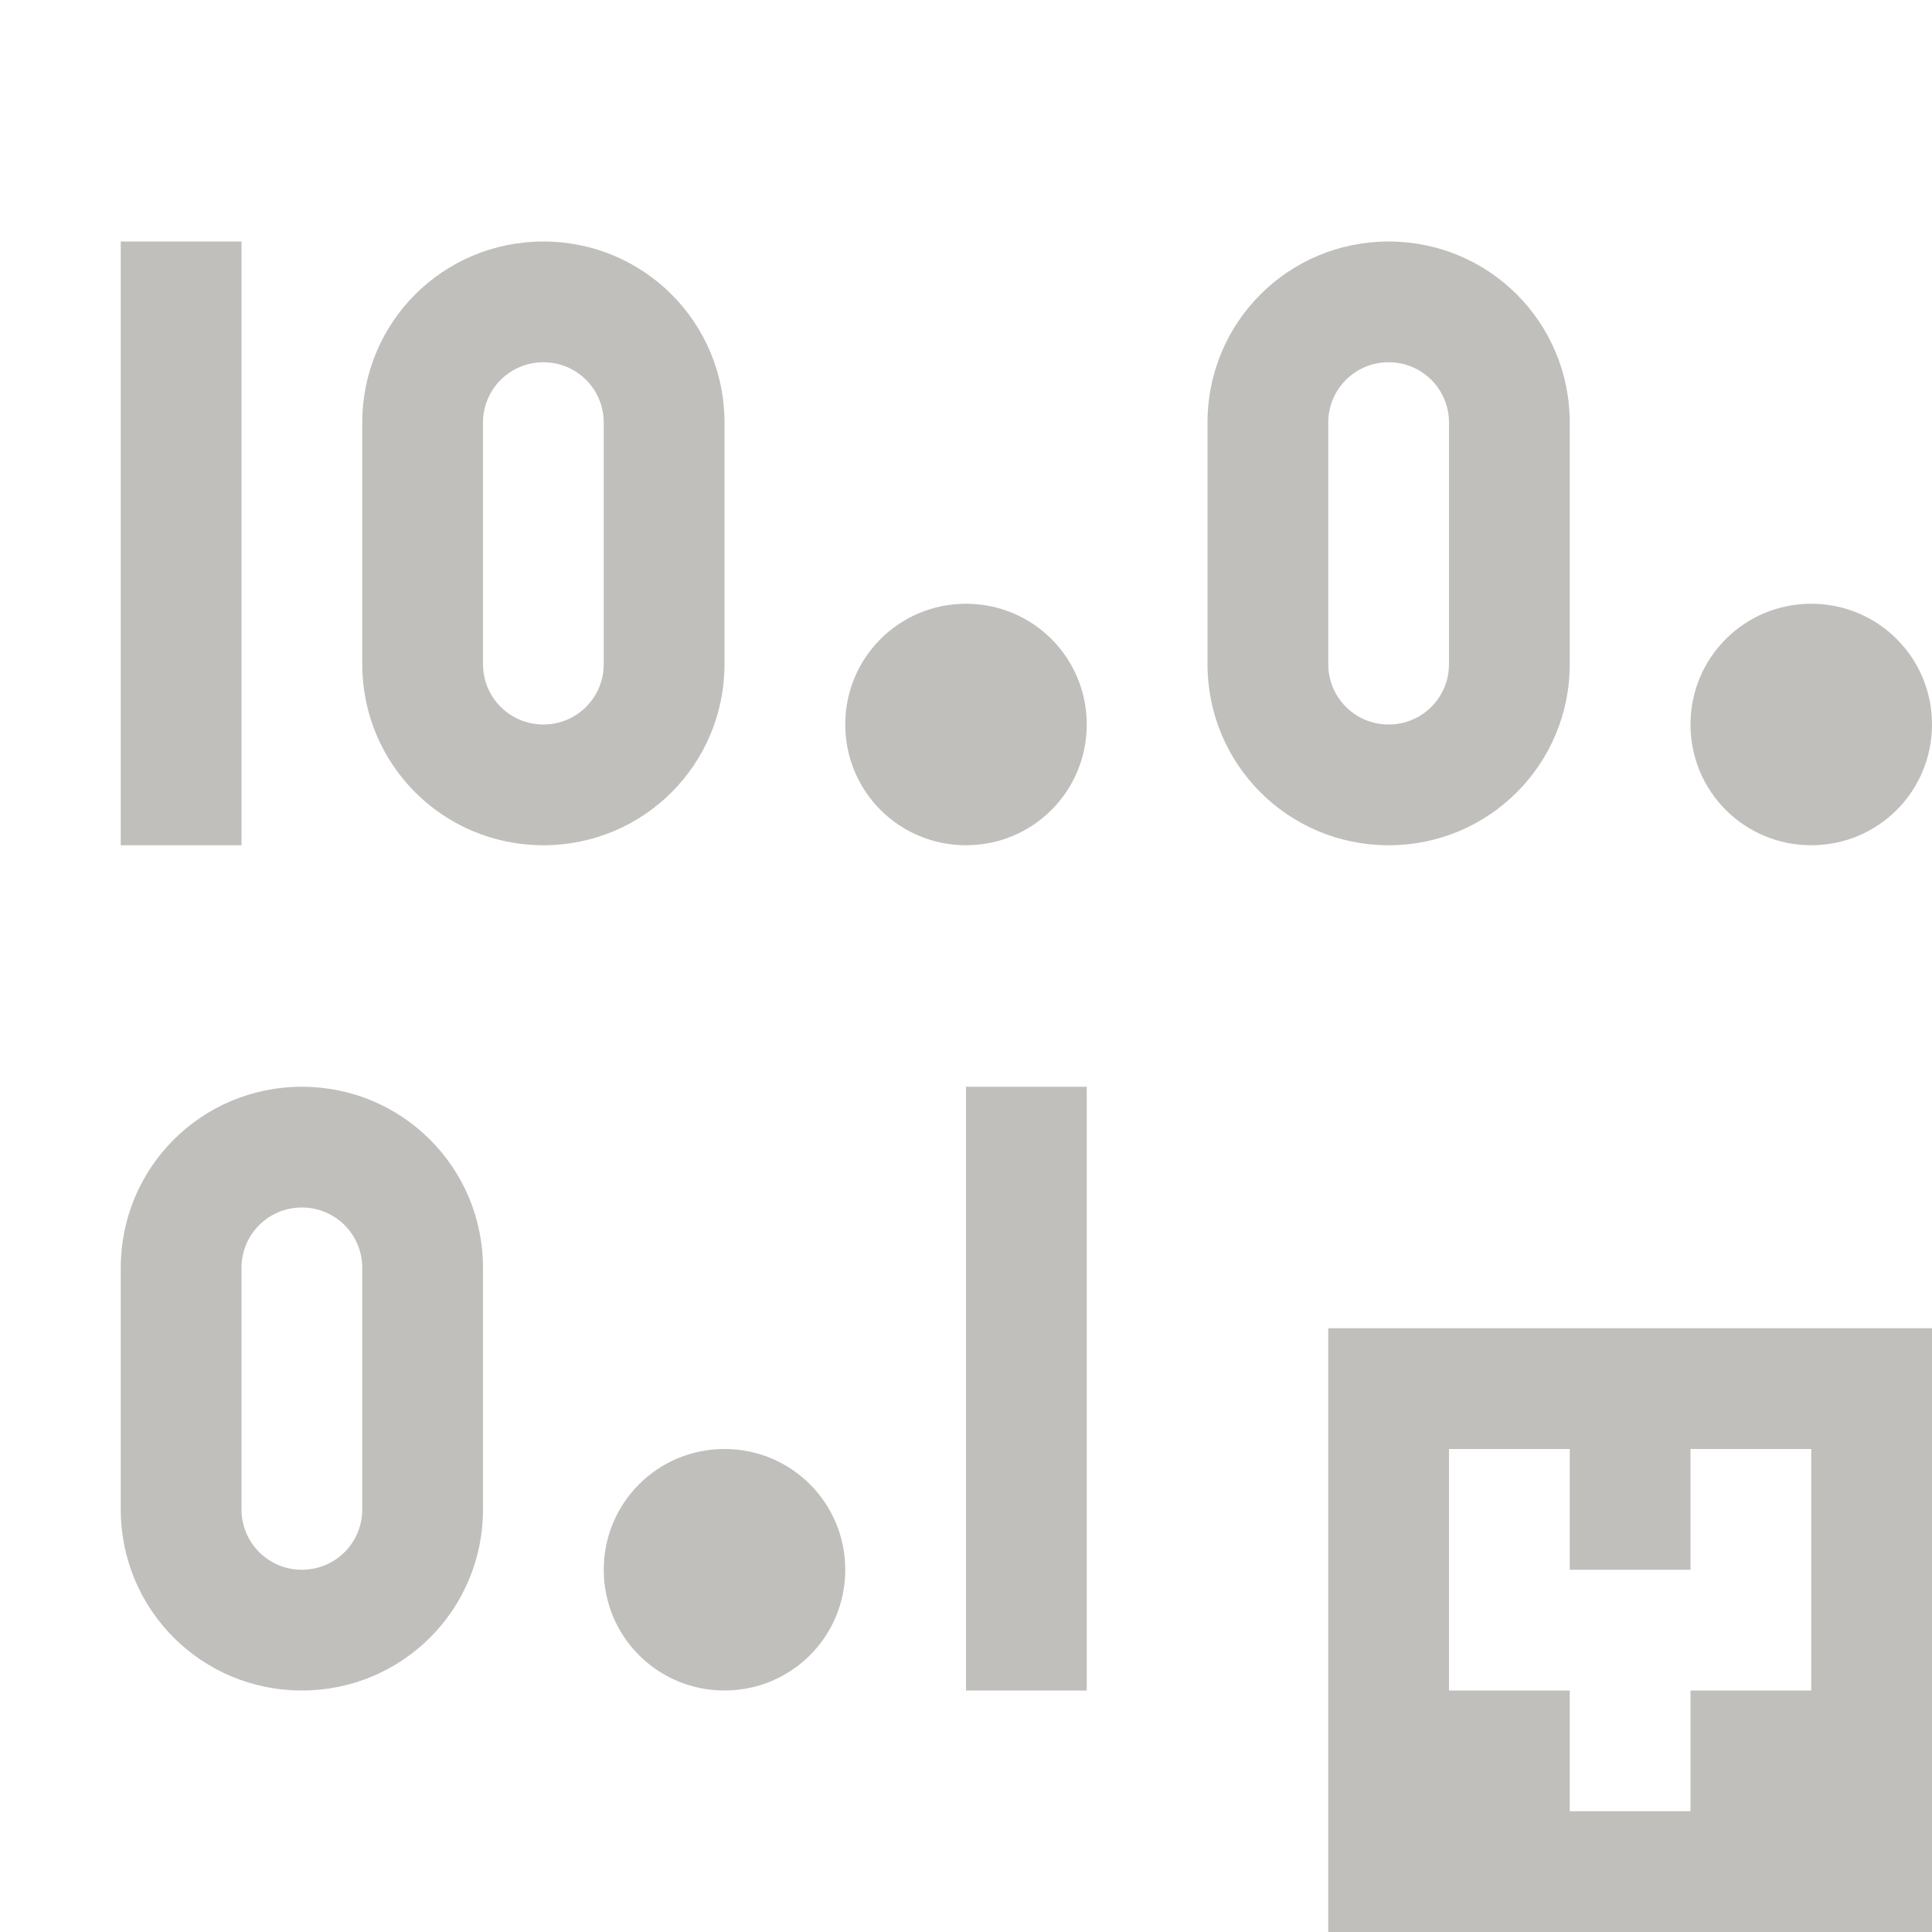 <svg xmlns="http://www.w3.org/2000/svg" width="16" height="16">
  <path d="M 1 2 L 1 7 L 2 7 L 2 2 L 1 2 z M 4.5 2 C 3.669 2 3 2.669 3 3.5 L 3 5.5 C 3 6.331 3.669 7 4.5 7 C 5.331 7 6 6.331 6 5.5 L 6 3.5 C 6 2.669 5.331 2 4.5 2 z M 11.5 2 C 10.669 2 10 2.669 10 3.5 L 10 5.5 C 10 6.331 10.669 7 11.5 7 C 12.331 7 13 6.331 13 5.5 L 13 3.5 C 13 2.669 12.331 2 11.5 2 z M 4.5 3 C 4.777 3 5 3.223 5 3.5 L 5 5.5 C 5 5.777 4.777 6 4.5 6 C 4.223 6 4 5.777 4 5.5 L 4 3.5 C 4 3.223 4.223 3 4.5 3 z M 11.5 3 C 11.777 3 12 3.223 12 3.5 L 12 5.5 C 12 5.777 11.777 6 11.5 6 C 11.223 6 11 5.777 11 5.5 L 11 3.5 C 11 3.223 11.223 3 11.5 3 z M 8 5 C 7.446 5 7 5.446 7 6 C 7 6.554 7.446 7 8 7 C 8.554 7 9 6.554 9 6 C 9 5.446 8.554 5 8 5 z M 15 5 C 14.446 5 14 5.446 14 6 C 14 6.554 14.446 7 15 7 C 15.554 7 16 6.554 16 6 C 16 5.446 15.554 5 15 5 z M 2.5 9 C 1.669 9 1 9.669 1 10.5 L 1 12.5 C 1 13.331 1.669 14 2.5 14 C 3.331 14 4 13.331 4 12.5 L 4 10.5 C 4 9.669 3.331 9 2.5 9 z M 8 9 L 8 14 L 9 14 L 9 9 L 8 9 z M 2.5 10 C 2.777 10 3 10.223 3 10.5 L 3 12.5 C 3 12.777 2.777 13 2.5 13 C 2.223 13 2 12.777 2 12.5 L 2 10.5 C 2 10.223 2.223 10 2.5 10 z M 11 11 L 11 16 L 16 16 L 16 11 L 11 11 z M 6 12 C 5.446 12 5 12.446 5 13 C 5 13.554 5.446 14 6 14 C 6.554 14 7 13.554 7 13 C 7 12.446 6.554 12 6 12 z M 12 12 L 13 12 L 13 13 L 14 13 L 14 12 L 15 12 L 15 14 L 14 14 L 14 15 L 13 15 L 13 14 L 12 14 L 12 12 z " fill="#c0bfbc" />
</svg>

